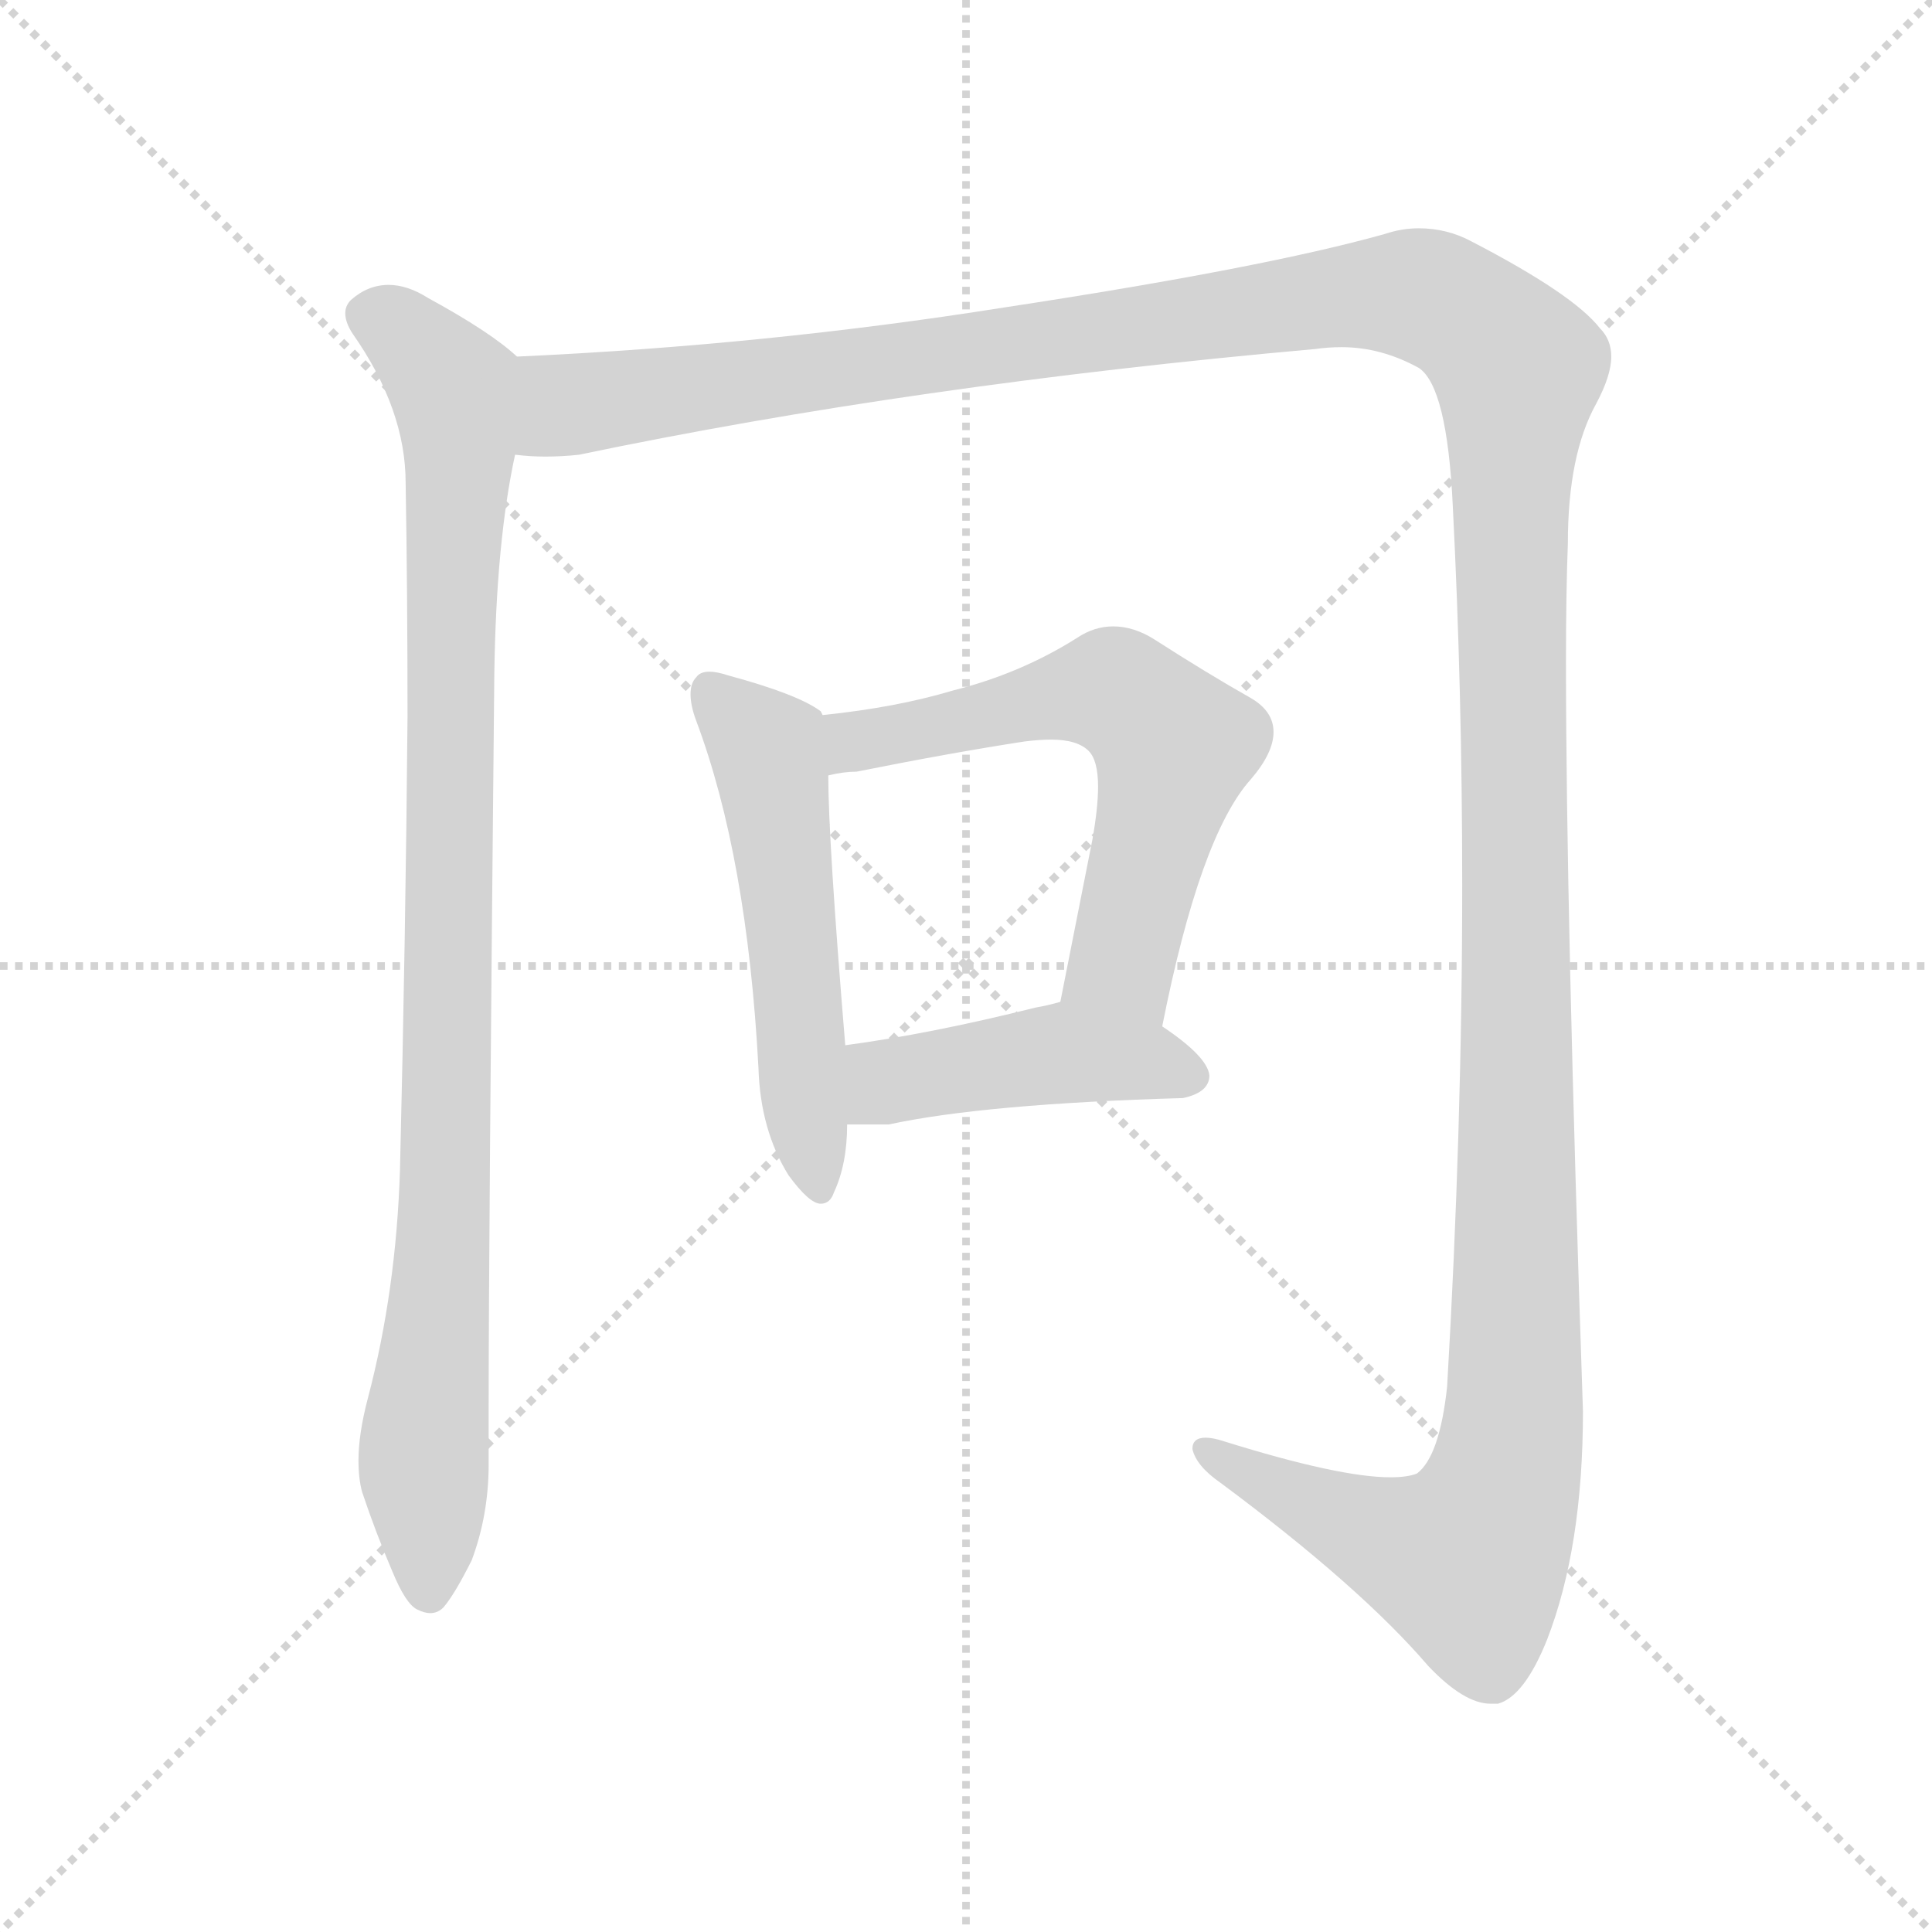 <svg xmlns="http://www.w3.org/2000/svg" version="1.1" viewBox="0 0 1024 1024">
  <g stroke="lightgray" stroke-dasharray="1,1" stroke-width="1" transform="scale(4, 4)">
    <line x1="0" y1="0" x2="256" y2="256" />
    <line x1="256" y1="0" x2="0" y2="256" />
    <line x1="128" y1="0" x2="128" y2="256" />
    <line x1="0" y1="128" x2="256" y2="128" />
  </g>
  <g transform="scale(1.0, -1.0) translate(0.0, -815.00)">
    <style type="text/css">
      
        @keyframes keyframes0 {
          from {
            stroke: blue;
            stroke-dashoffset: 955;
            stroke-width: 128;
          }
          76% {
            animation-timing-function: step-end;
            stroke: blue;
            stroke-dashoffset: 0;
            stroke-width: 128;
          }
          to {
            stroke: black;
            stroke-width: 1024;
          }
        }
        #make-me-a-hanzi-animation-0 {
          animation: keyframes0 1.027s both;
          animation-delay: 0s;
          animation-timing-function: linear;
        }
      
        @keyframes keyframes1 {
          from {
            stroke: blue;
            stroke-dashoffset: 1596;
            stroke-width: 128;
          }
          84% {
            animation-timing-function: step-end;
            stroke: blue;
            stroke-dashoffset: 0;
            stroke-width: 128;
          }
          to {
            stroke: black;
            stroke-width: 1024;
          }
        }
        #make-me-a-hanzi-animation-1 {
          animation: keyframes1 1.549s both;
          animation-delay: 1.027s;
          animation-timing-function: linear;
        }
      
        @keyframes keyframes2 {
          from {
            stroke: blue;
            stroke-dashoffset: 534;
            stroke-width: 128;
          }
          63% {
            animation-timing-function: step-end;
            stroke: blue;
            stroke-dashoffset: 0;
            stroke-width: 128;
          }
          to {
            stroke: black;
            stroke-width: 1024;
          }
        }
        #make-me-a-hanzi-animation-2 {
          animation: keyframes2 0.685s both;
          animation-delay: 2.576s;
          animation-timing-function: linear;
        }
      
        @keyframes keyframes3 {
          from {
            stroke: blue;
            stroke-dashoffset: 598;
            stroke-width: 128;
          }
          66% {
            animation-timing-function: step-end;
            stroke: blue;
            stroke-dashoffset: 0;
            stroke-width: 128;
          }
          to {
            stroke: black;
            stroke-width: 1024;
          }
        }
        #make-me-a-hanzi-animation-3 {
          animation: keyframes3 0.737s both;
          animation-delay: 3.261s;
          animation-timing-function: linear;
        }
      
        @keyframes keyframes4 {
          from {
            stroke: blue;
            stroke-dashoffset: 440;
            stroke-width: 128;
          }
          59% {
            animation-timing-function: step-end;
            stroke: blue;
            stroke-dashoffset: 0;
            stroke-width: 128;
          }
          to {
            stroke: black;
            stroke-width: 1024;
          }
        }
        #make-me-a-hanzi-animation-4 {
          animation: keyframes4 0.608s both;
          animation-delay: 3.997s;
          animation-timing-function: linear;
        }
      
    </style>
    
      <path d="M 262 458 Q 263 528 273 574 C 278 604 282 620 274 626 Q 260 639 227 657 Q 216 664 206 664 Q 195 664 186 656 Q 183 653 183 649 Q 183 644 187 638 Q 215 598 215 559 Q 216 501 216 435 Q 215 319 212 195 Q 210 131 195 74 Q 190 55 190 41 Q 190 31 192 24 Q 199 3 208 -18 Q 215 -35 221 -38 Q 225 -40 228 -40 Q 232 -40 235 -37 Q 241 -30 250 -12 Q 259 12 259 39 L 259 69 Q 259 156 262 458 Z" fill="lightgray" />
    
      <path d="M 273 574 Q 281 573 289 573 Q 298 573 307 574 Q 484 611 697 630 Q 704 631 711 631 Q 732 631 752 620 Q 767 610 770 547 Q 775 449 775 346 Q 775 217 767 80 Q 763 43 751 34 Q 746 32 737 32 Q 710 32 649 51 Q 643 53 639 53 Q 632 53 632 47 Q 634 38 647 29 Q 721 -26 757 -68 Q 776 -88 790 -88 L 794 -88 Q 808 -84 820 -54 Q 839 -5 839 67 Q 830 332 830 464 Q 830 501 831 527 Q 831 574 846 601 Q 854 616 854 626 Q 854 635 848 641 Q 834 659 780 687 Q 767 694 752 694 Q 743 694 734 691 Q 670 673 532 652 Q 406 632 274 626 C 244 624 243 573 273 574 Z" fill="lightgray" />
    
      <path d="M 402 249 Q 403 216 418 192 Q 429 177 435 177 Q 440 177 442 183 Q 449 198 449 219 L 448 261 Q 439 370 439 404 L 436 436 L 435 438 Q 423 447 386 457 Q 380 459 376 459 Q 371 459 369 456 Q 366 453 366 447 Q 366 441 369 433 Q 396 361 402 249 Z" fill="lightgray" />
    
      <path d="M 616 271 Q 636 372 663 402 Q 675 416 675 427 Q 675 438 663 445 Q 640 458 612 476 Q 601 483 590 483 Q 580 483 571 477 Q 541 458 505 449 Q 475 440 436 436 C 406 433 409 399 439 404 Q 447 406 454 406 Q 504 416 543 422 Q 551 423 557 423 Q 571 423 577 417 Q 582 412 582 398 Q 582 387 579 370 L 562 284 C 556 255 610 242 616 271 Z" fill="lightgray" />
    
      <path d="M 449 219 L 471 219 Q 522 230 627 233 Q 641 236 641 245 Q 640 255 616 271 C 591 288 588 291 562 284 Q 555 282 549 281 Q 493 267 448 261 C 418 257 419 219 449 219 Z" fill="lightgray" />
    
    
      <clipPath id="make-me-a-hanzi-clip-0">
        <path d="M 262 458 Q 263 528 273 574 C 278 604 282 620 274 626 Q 260 639 227 657 Q 216 664 206 664 Q 195 664 186 656 Q 183 653 183 649 Q 183 644 187 638 Q 215 598 215 559 Q 216 501 216 435 Q 215 319 212 195 Q 210 131 195 74 Q 190 55 190 41 Q 190 31 192 24 Q 199 3 208 -18 Q 215 -35 221 -38 Q 225 -40 228 -40 Q 232 -40 235 -37 Q 241 -30 250 -12 Q 259 12 259 39 L 259 69 Q 259 156 262 458 Z" />
      </clipPath>
      <path clip-path="url(#make-me-a-hanzi-clip-0)" d="M 196 648 L 212 640 L 241 607 L 244 574 L 238 476 L 236 180 L 224 38 L 227 -29" fill="none" id="make-me-a-hanzi-animation-0" stroke-dasharray="827 1654" stroke-linecap="round" />
    
      <clipPath id="make-me-a-hanzi-clip-1">
        <path d="M 273 574 Q 281 573 289 573 Q 298 573 307 574 Q 484 611 697 630 Q 704 631 711 631 Q 732 631 752 620 Q 767 610 770 547 Q 775 449 775 346 Q 775 217 767 80 Q 763 43 751 34 Q 746 32 737 32 Q 710 32 649 51 Q 643 53 639 53 Q 632 53 632 47 Q 634 38 647 29 Q 721 -26 757 -68 Q 776 -88 790 -88 L 794 -88 Q 808 -84 820 -54 Q 839 -5 839 67 Q 830 332 830 464 Q 830 501 831 527 Q 831 574 846 601 Q 854 616 854 626 Q 854 635 848 641 Q 834 659 780 687 Q 767 694 752 694 Q 743 694 734 691 Q 670 673 532 652 Q 406 632 274 626 C 244 624 243 573 273 574 Z" />
      </clipPath>
      <path clip-path="url(#make-me-a-hanzi-clip-1)" d="M 278 580 L 301 601 L 725 659 L 750 659 L 772 651 L 805 620 L 800 561 L 804 76 L 792 14 L 778 -12 L 771 -11 L 724 3 L 640 45" fill="none" id="make-me-a-hanzi-animation-1" stroke-dasharray="1468 2936" stroke-linecap="round" />
    
      <clipPath id="make-me-a-hanzi-clip-2">
        <path d="M 402 249 Q 403 216 418 192 Q 429 177 435 177 Q 440 177 442 183 Q 449 198 449 219 L 448 261 Q 439 370 439 404 L 436 436 L 435 438 Q 423 447 386 457 Q 380 459 376 459 Q 371 459 369 456 Q 366 453 366 447 Q 366 441 369 433 Q 396 361 402 249 Z" />
      </clipPath>
      <path clip-path="url(#make-me-a-hanzi-clip-2)" d="M 376 449 L 407 417 L 434 185" fill="none" id="make-me-a-hanzi-animation-2" stroke-dasharray="406 812" stroke-linecap="round" />
    
      <clipPath id="make-me-a-hanzi-clip-3">
        <path d="M 616 271 Q 636 372 663 402 Q 675 416 675 427 Q 675 438 663 445 Q 640 458 612 476 Q 601 483 590 483 Q 580 483 571 477 Q 541 458 505 449 Q 475 440 436 436 C 406 433 409 399 439 404 Q 447 406 454 406 Q 504 416 543 422 Q 551 423 557 423 Q 571 423 577 417 Q 582 412 582 398 Q 582 387 579 370 L 562 284 C 556 255 610 242 616 271 Z" />
      </clipPath>
      <path clip-path="url(#make-me-a-hanzi-clip-3)" d="M 446 410 L 461 424 L 579 449 L 601 443 L 622 420 L 620 408 L 595 305 L 571 290" fill="none" id="make-me-a-hanzi-animation-3" stroke-dasharray="470 940" stroke-linecap="round" />
    
      <clipPath id="make-me-a-hanzi-clip-4">
        <path d="M 449 219 L 471 219 Q 522 230 627 233 Q 641 236 641 245 Q 640 255 616 271 C 591 288 588 291 562 284 Q 555 282 549 281 Q 493 267 448 261 C 418 257 419 219 449 219 Z" />
      </clipPath>
      <path clip-path="url(#make-me-a-hanzi-clip-4)" d="M 455 226 L 469 240 L 563 257 L 631 245" fill="none" id="make-me-a-hanzi-animation-4" stroke-dasharray="312 624" stroke-linecap="round" />
    
  </g>
</svg>